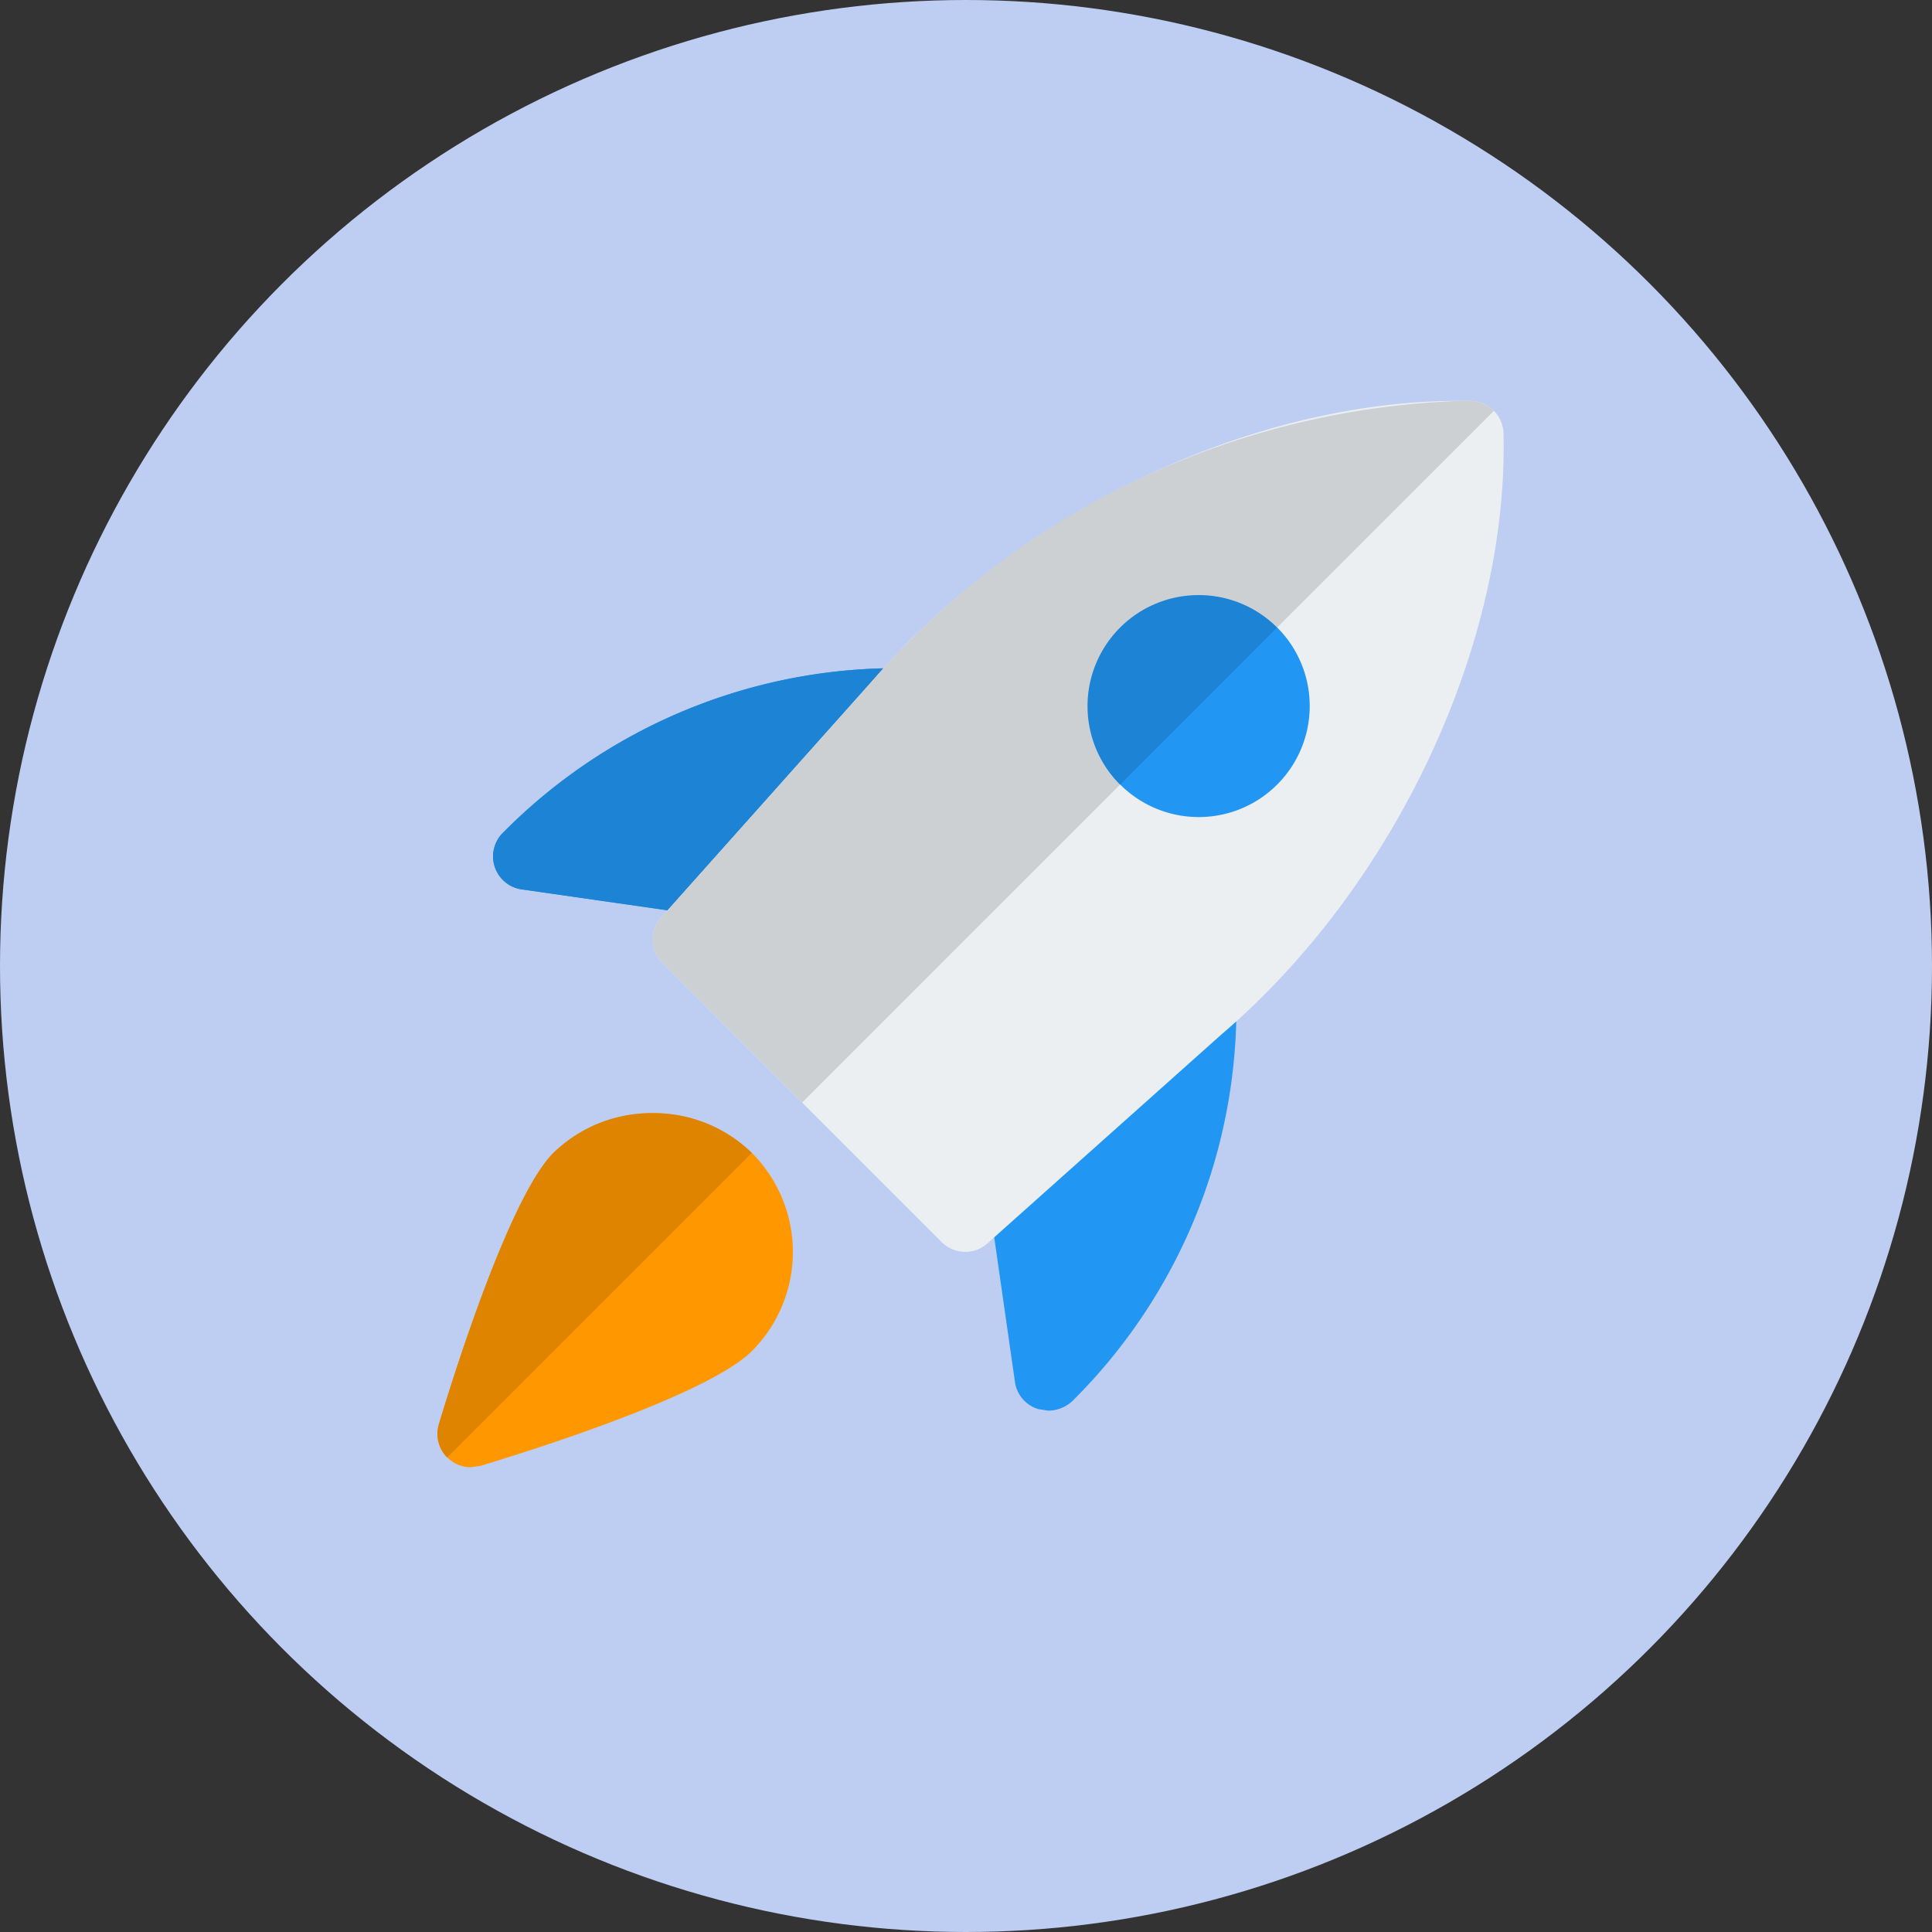 <svg xmlns="http://www.w3.org/2000/svg" width="53" height="53" viewBox="0 0 53 53">
  <rect x="0" y="0" width="53" height="53" fill="#333333" stroke="none"/>
  <g id="booster" transform="translate(-112 -221)">
    <circle id="Ellipse_71" data-name="Ellipse 71" cx="26.5" cy="26.5" r="26.5" transform="translate(112 221)" fill="#becdf2"/>
    <g id="speed" transform="translate(124 232)">
      <g id="Group_309" data-name="Group 309" transform="translate(15.023 15.681)">
        <g id="Group_308" data-name="Group 308">
          <path id="Path_2874" data-name="Path 2874" d="M18.684,12.947a.911.911,0,0,0-.982.151l-5.069,4.513a.912.912,0,0,0-.3.813l.817,5.7a.911.911,0,0,0,.636.717l.271.043a.982.982,0,0,0,.686-.285,15.2,15.2,0,0,0,4.478-10.816.911.911,0,0,0-.539-.835Z" transform="translate(-12.326 -12.867)" fill="#2196f3"/>
        </g>
      </g>
      <g id="Group_311" data-name="Group 311" transform="translate(1.528 7.33)">
        <g id="Group_310" data-name="Group 310">
          <path id="Path_2875" data-name="Path 2875" d="M12.38,6.014A15.2,15.2,0,0,0,1.564,10.492l-.043.041a.914.914,0,0,0,.517,1.55l5.7.817.129.01A.914.914,0,0,0,8.55,12.6l4.513-5.069a.913.913,0,0,0-.682-1.521Z" transform="translate(-1.253 -6.014)" fill="#2196f3"/>
        </g>
      </g>
      <g id="Group_313" data-name="Group 313" transform="translate(5.91 0.001)">
        <g id="Group_312" data-name="Group 312">
          <path id="Path_2876" data-name="Path 2876" d="M13.415,23.34a.912.912,0,0,1-.646-.268L5.117,15.419a.914.914,0,0,1-.035-1.255L10.817,7.74C14.879,2.986,21.474-.12,27.293,0A.914.914,0,0,1,28.185.9c.134,5.787-2.98,12.413-7.75,16.488l-6.409,5.722a.914.914,0,0,1-.611.233Z" transform="translate(-4.849 -0.001)" fill="#eceff1"/>
        </g>
      </g>
      <g id="Group_315" data-name="Group 315" transform="translate(17.836 5.323)">
        <g id="Group_314" data-name="Group 314">
          <path id="Path_2877" data-name="Path 2877" d="M17.68,10.459a3.046,3.046,0,1,1,2.155-.891A3.037,3.037,0,0,1,17.68,10.459Z" transform="translate(-14.635 -4.368)" fill="#2196f3"/>
        </g>
      </g>
      <g id="Group_317" data-name="Group 317" transform="translate(0.001 19.537)">
        <g id="Group_316" data-name="Group 316">
          <path id="Path_2878" data-name="Path 2878" d="M.914,25.743a.915.915,0,0,1-.875-1.177c.306-1.025,1.9-6.2,3.147-7.447a3.937,3.937,0,0,1,5.438,0,3.847,3.847,0,0,1,0,5.439C7.379,23.8,2.2,25.4,1.177,25.706Z" transform="translate(0 -16.03)" fill="#ff9800"/>
        </g>
      </g>
      <g id="Group_319" data-name="Group 319" transform="translate(1.528 7.334)">
        <g id="Group_318" data-name="Group 318">
          <path id="Path_2879" data-name="Path 2879" d="M11.958,6.018a15.2,15.2,0,0,0-10.4,4.473l-.041.041a.914.914,0,0,0,.517,1.55l4,.574L11.6,6.423q.174-.2.355-.4Z" transform="translate(-1.253 -6.018)" fill="#1d83d4"/>
        </g>
      </g>
      <g id="Group_321" data-name="Group 321" transform="translate(5.91 0)">
        <g id="Group_320" data-name="Group 320">
          <path id="Path_2880" data-name="Path 2880" d="M26.953,0A22.437,22.437,0,0,0,11.172,7.334c-.121.134-.239.268-.356.4L5.252,13.973l-.171.191a.914.914,0,0,0,.035,1.255l3.827,3.827,8.721-8.721a3.047,3.047,0,0,1,4.309-4.309L27.919.272A.914.914,0,0,0,27.293,0q-.17,0-.34,0Z" transform="translate(-4.849 0)" fill="#cdd0d2"/>
        </g>
      </g>
      <g id="Group_323" data-name="Group 323" transform="translate(17.836 5.325)">
        <g id="Group_322" data-name="Group 322">
          <path id="Path_2881" data-name="Path 2881" d="M17.68,4.369a3.046,3.046,0,0,0-2.155,5.2L19.833,5.26a3.032,3.032,0,0,0-2.154-.891Z" transform="translate(-14.635 -4.369)" fill="#1d83d4"/>
        </g>
      </g>
      <g id="Group_325" data-name="Group 325" transform="translate(-0.001 19.537)">
        <g id="Group_324" data-name="Group 324">
          <path id="Path_2882" data-name="Path 2882" d="M5.9,16.03a3.841,3.841,0,0,0-2.72,1.09C1.94,18.364.345,23.542.038,24.566a.916.916,0,0,0,.229.909L8.623,17.12A3.831,3.831,0,0,0,5.9,16.03Z" transform="translate(0.001 -16.03)" fill="#de8400"/>
        </g>
      </g>
    </g>
  </g>
</svg>
